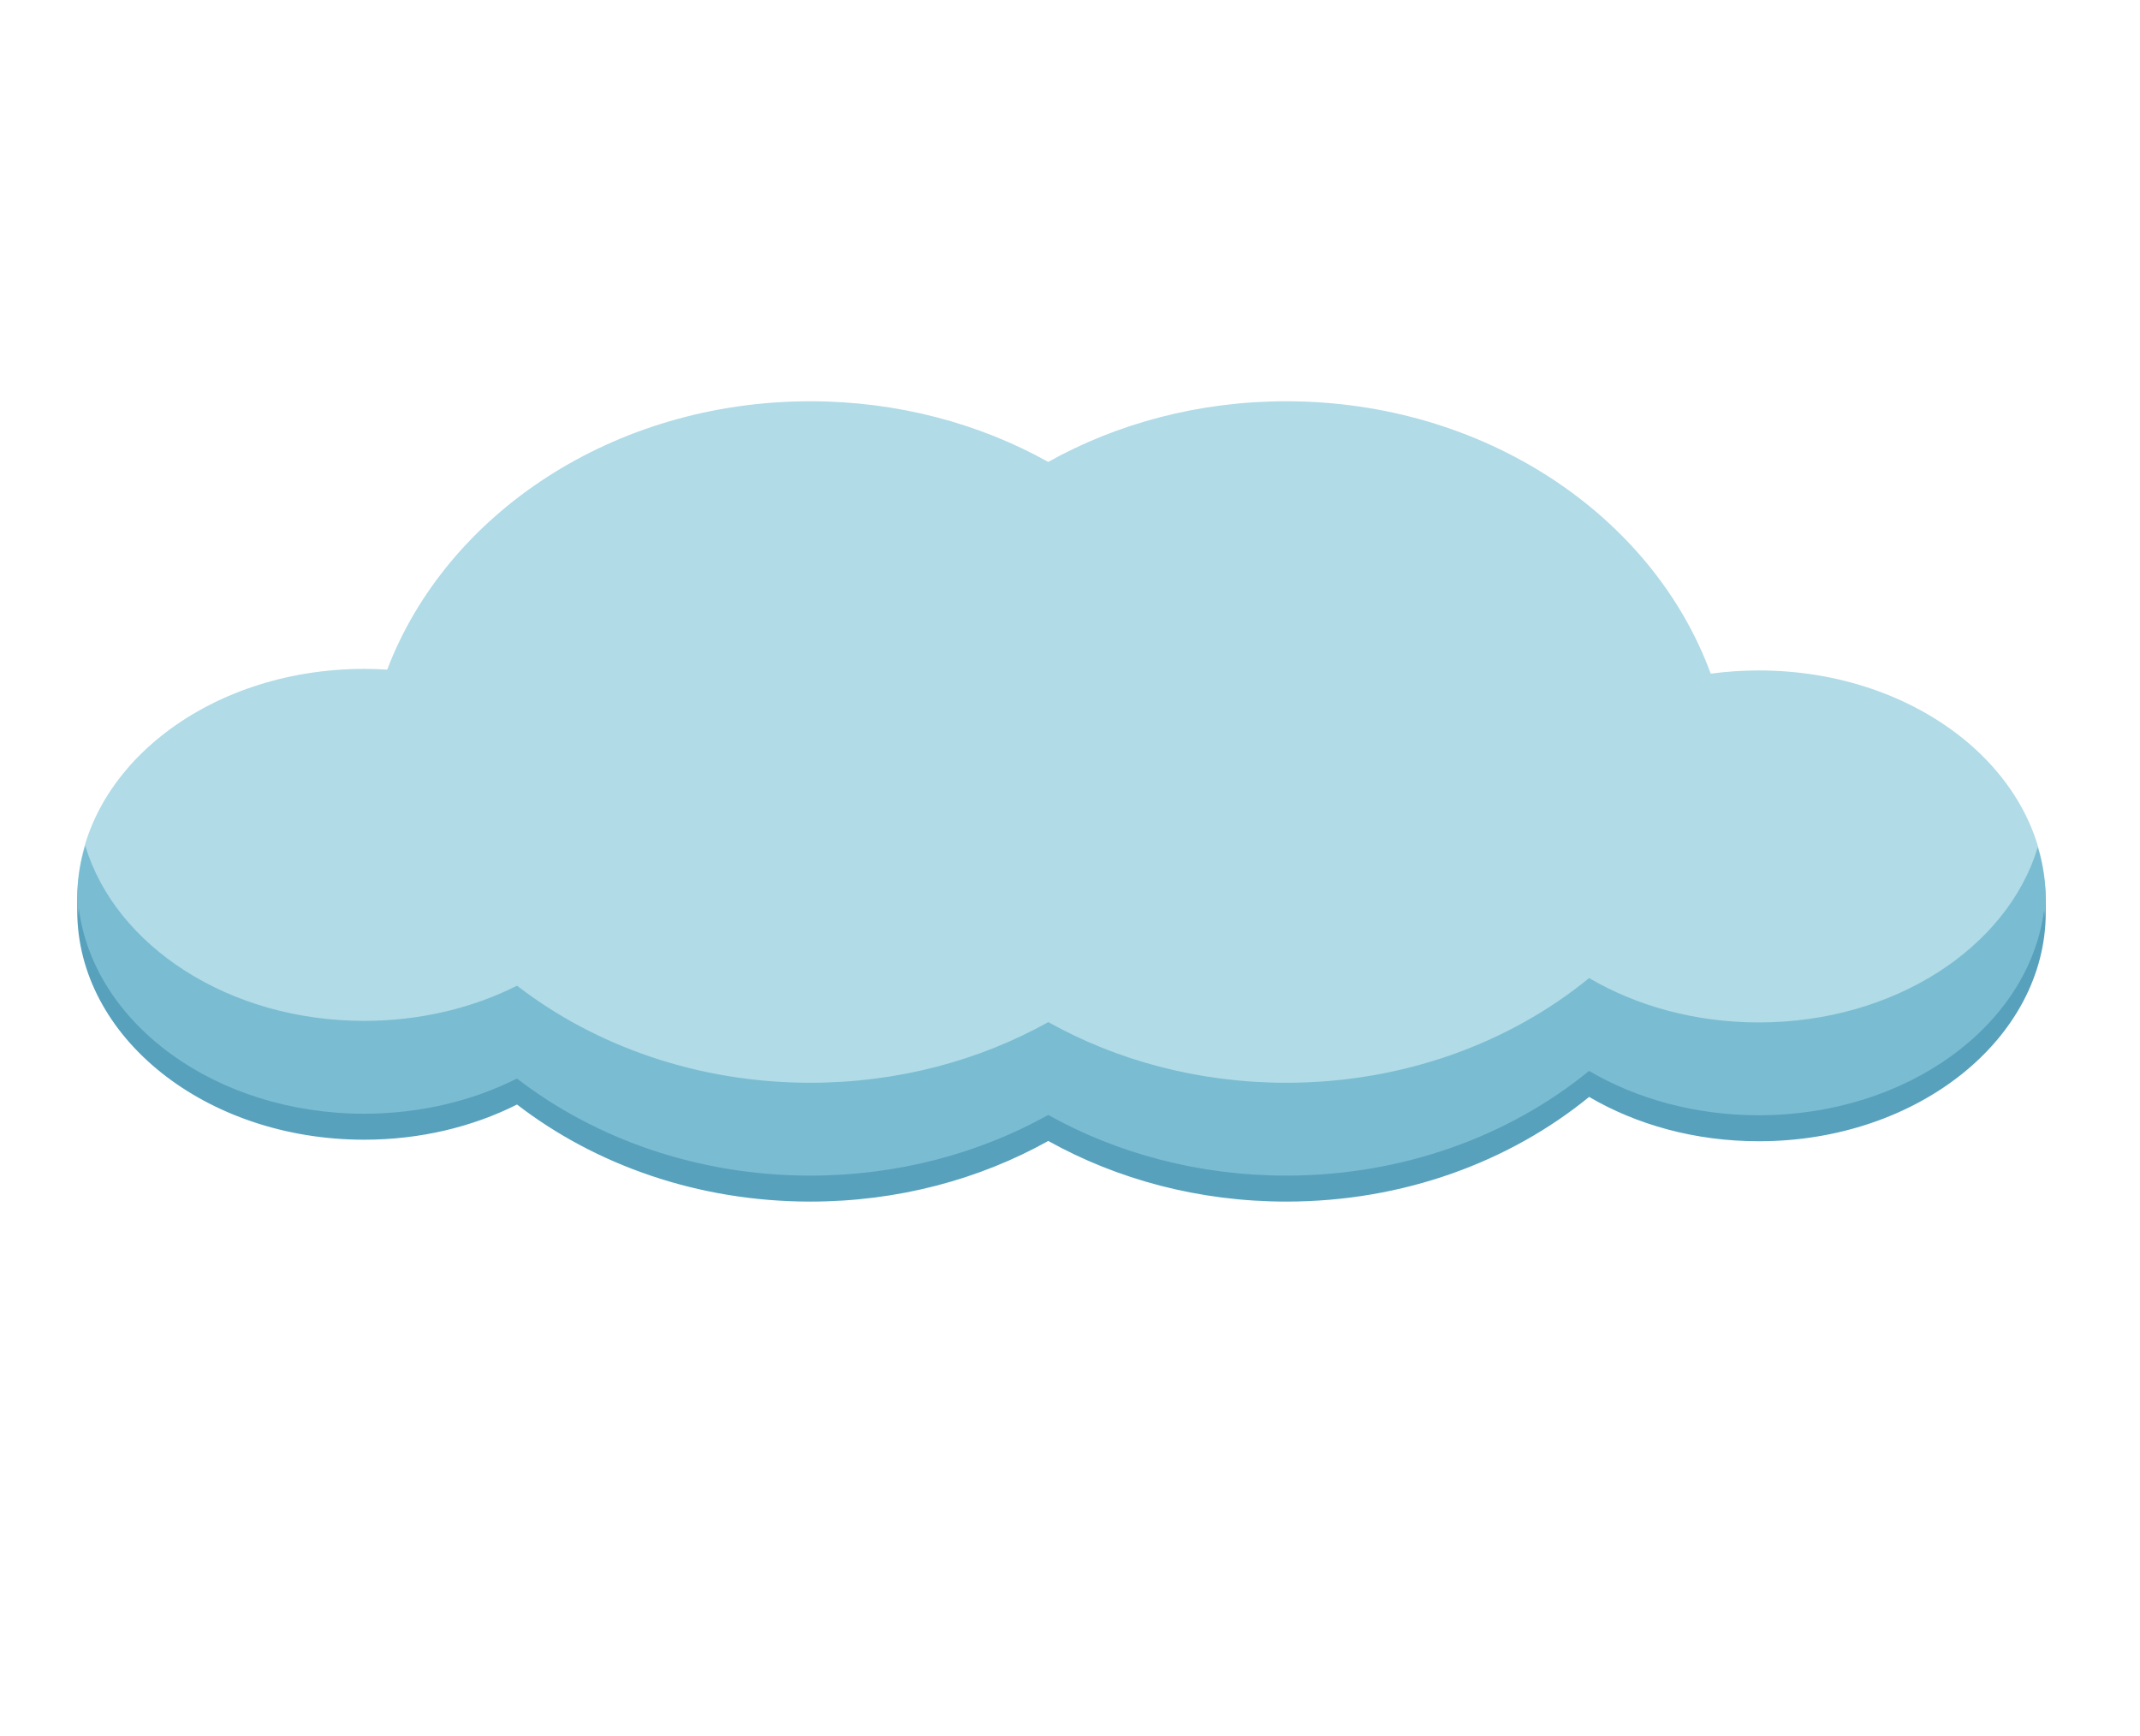 <?xml version="1.0" encoding="UTF-8"?><svg id="Cloud1" xmlns="http://www.w3.org/2000/svg" viewBox="0 0 702.64 569.87"><defs><style>.cls-1{fill:#7abcd1;}.cls-2{fill:#b0dbe7;}.cls-3{fill:#57a1bd;}</style></defs><path class="cls-2" d="m671.69,295.3c0-41.52-42.18-75.17-94.21-75.17-5.38,0-10.65.37-15.79,1.06-19.03-51.9-74.24-89.44-139.4-89.44-28.72,0-55.51,7.3-78.12,19.91-22.61-12.6-49.4-19.91-78.12-19.91-64.6,0-119.43,36.9-138.91,88.11-2.5-.16-5.03-.24-7.58-.24-52.03,0-94.21,33.66-94.21,75.17,0,6.09.91,12.01,2.63,17.68.05-.17.11-.33.17-.5,10.19,32.73,47.24,56.99,91.41,56.99,18.45,0,35.66-4.24,50.19-11.55,25.75,19.84,59.44,31.87,96.31,31.87,28.72,0,55.51-7.3,78.12-19.91,22.61,12.6,49.4,19.91,78.12,19.91,38.4,0,73.34-13.04,99.46-34.37,15.61,9.15,34.87,14.56,55.72,14.56,44.17,0,81.22-24.26,91.41-56.99.05.17.11.33.17.5,1.71-5.67,2.63-11.59,2.63-17.68Z"/><path class="cls-1" d="m577.49,335.7c-20.85,0-40.12-5.41-55.72-14.56-26.12,21.33-61.06,34.37-99.46,34.37-28.72,0-55.51-7.3-78.12-19.91-22.61,12.6-49.4,19.91-78.12,19.91-36.87,0-70.56-12.02-96.31-31.87-14.53,7.31-31.74,11.55-50.19,11.55-44.4,0-81.61-24.51-91.58-57.49-1.71,5.67-2.63,11.59-2.63,17.68,0,41.52,42.18,75.17,94.21,75.17,18.45,0,35.66-4.24,50.19-11.55,25.75,19.84,59.44,31.87,96.31,31.87,28.72,0,55.51-7.3,78.12-19.91,22.61,12.6,49.4,19.91,78.12,19.91,38.4,0,73.34-13.04,99.46-34.37,15.61,9.15,34.87,14.56,55.72,14.56,52.03,0,94.21-33.66,94.21-75.17,0-6.09-.91-12.01-2.63-17.68-9.97,32.98-47.18,57.49-91.58,57.49Z"/><path class="cls-3" d="m577.49,364.96c-20.85,0-40.12-5.41-55.72-14.56-26.12,21.33-61.06,34.37-99.46,34.37-28.72,0-55.51-7.3-78.12-19.91-22.61,12.6-49.4,19.91-78.12,19.91-36.87,0-70.56-12.02-96.31-31.87-14.53,7.31-31.74,11.55-50.19,11.55-49.98,0-90.86-31.06-94.01-70.3-.13,1.61-.2,3.24-.2,4.88,0,41.52,42.18,75.17,94.21,75.17,18.45,0,35.66-4.24,50.19-11.55,25.75,19.84,59.44,31.87,96.31,31.87,28.72,0,55.51-7.3,78.12-19.91,22.61,12.6,49.4,19.91,78.12,19.91,38.4,0,73.34-13.04,99.46-34.37,15.61,9.15,34.87,14.56,55.72,14.56,52.03,0,94.21-33.66,94.21-75.17,0-1.64-.07-3.27-.2-4.88-3.15,39.25-44.03,70.3-94.01,70.3Z"/><path class="cls-1" d="m671.69,296.89c0-6.09-.91-12.01-2.63-17.68-9.97,32.98-47.18,57.49-91.58,57.49-20.85,0-40.12-5.41-55.72-14.56-26.12,21.33-61.06,34.37-99.46,34.37-28.72,0-55.51-7.3-78.12-19.91-22.61,12.6-49.4,19.91-78.12,19.91-36.87,0-70.56-12.02-96.31-31.87-14.53,7.31-31.74,11.55-50.19,11.55-44.4,0-81.61-24.51-91.58-57.49-1.71,5.67-2.63,11.59-2.63,17.68,0,1.64.07,3.26.2,4.87.08-1,.19-1.99.32-2.98,4.88,37.86,44.95,67.4,93.68,67.4,18.45,0,35.66-4.24,50.19-11.55,25.75,19.84,59.44,31.87,96.31,31.87,28.72,0,55.51-7.3,78.12-19.91,22.61,12.6,49.4,19.91,78.12,19.91,38.4,0,73.34-13.04,99.46-34.37,15.61,9.15,34.87,14.56,55.72,14.56,48.74,0,88.81-29.54,93.68-67.4.13.99.24,1.98.32,2.98.13-1.61.2-3.24.2-4.87Z"/></svg>